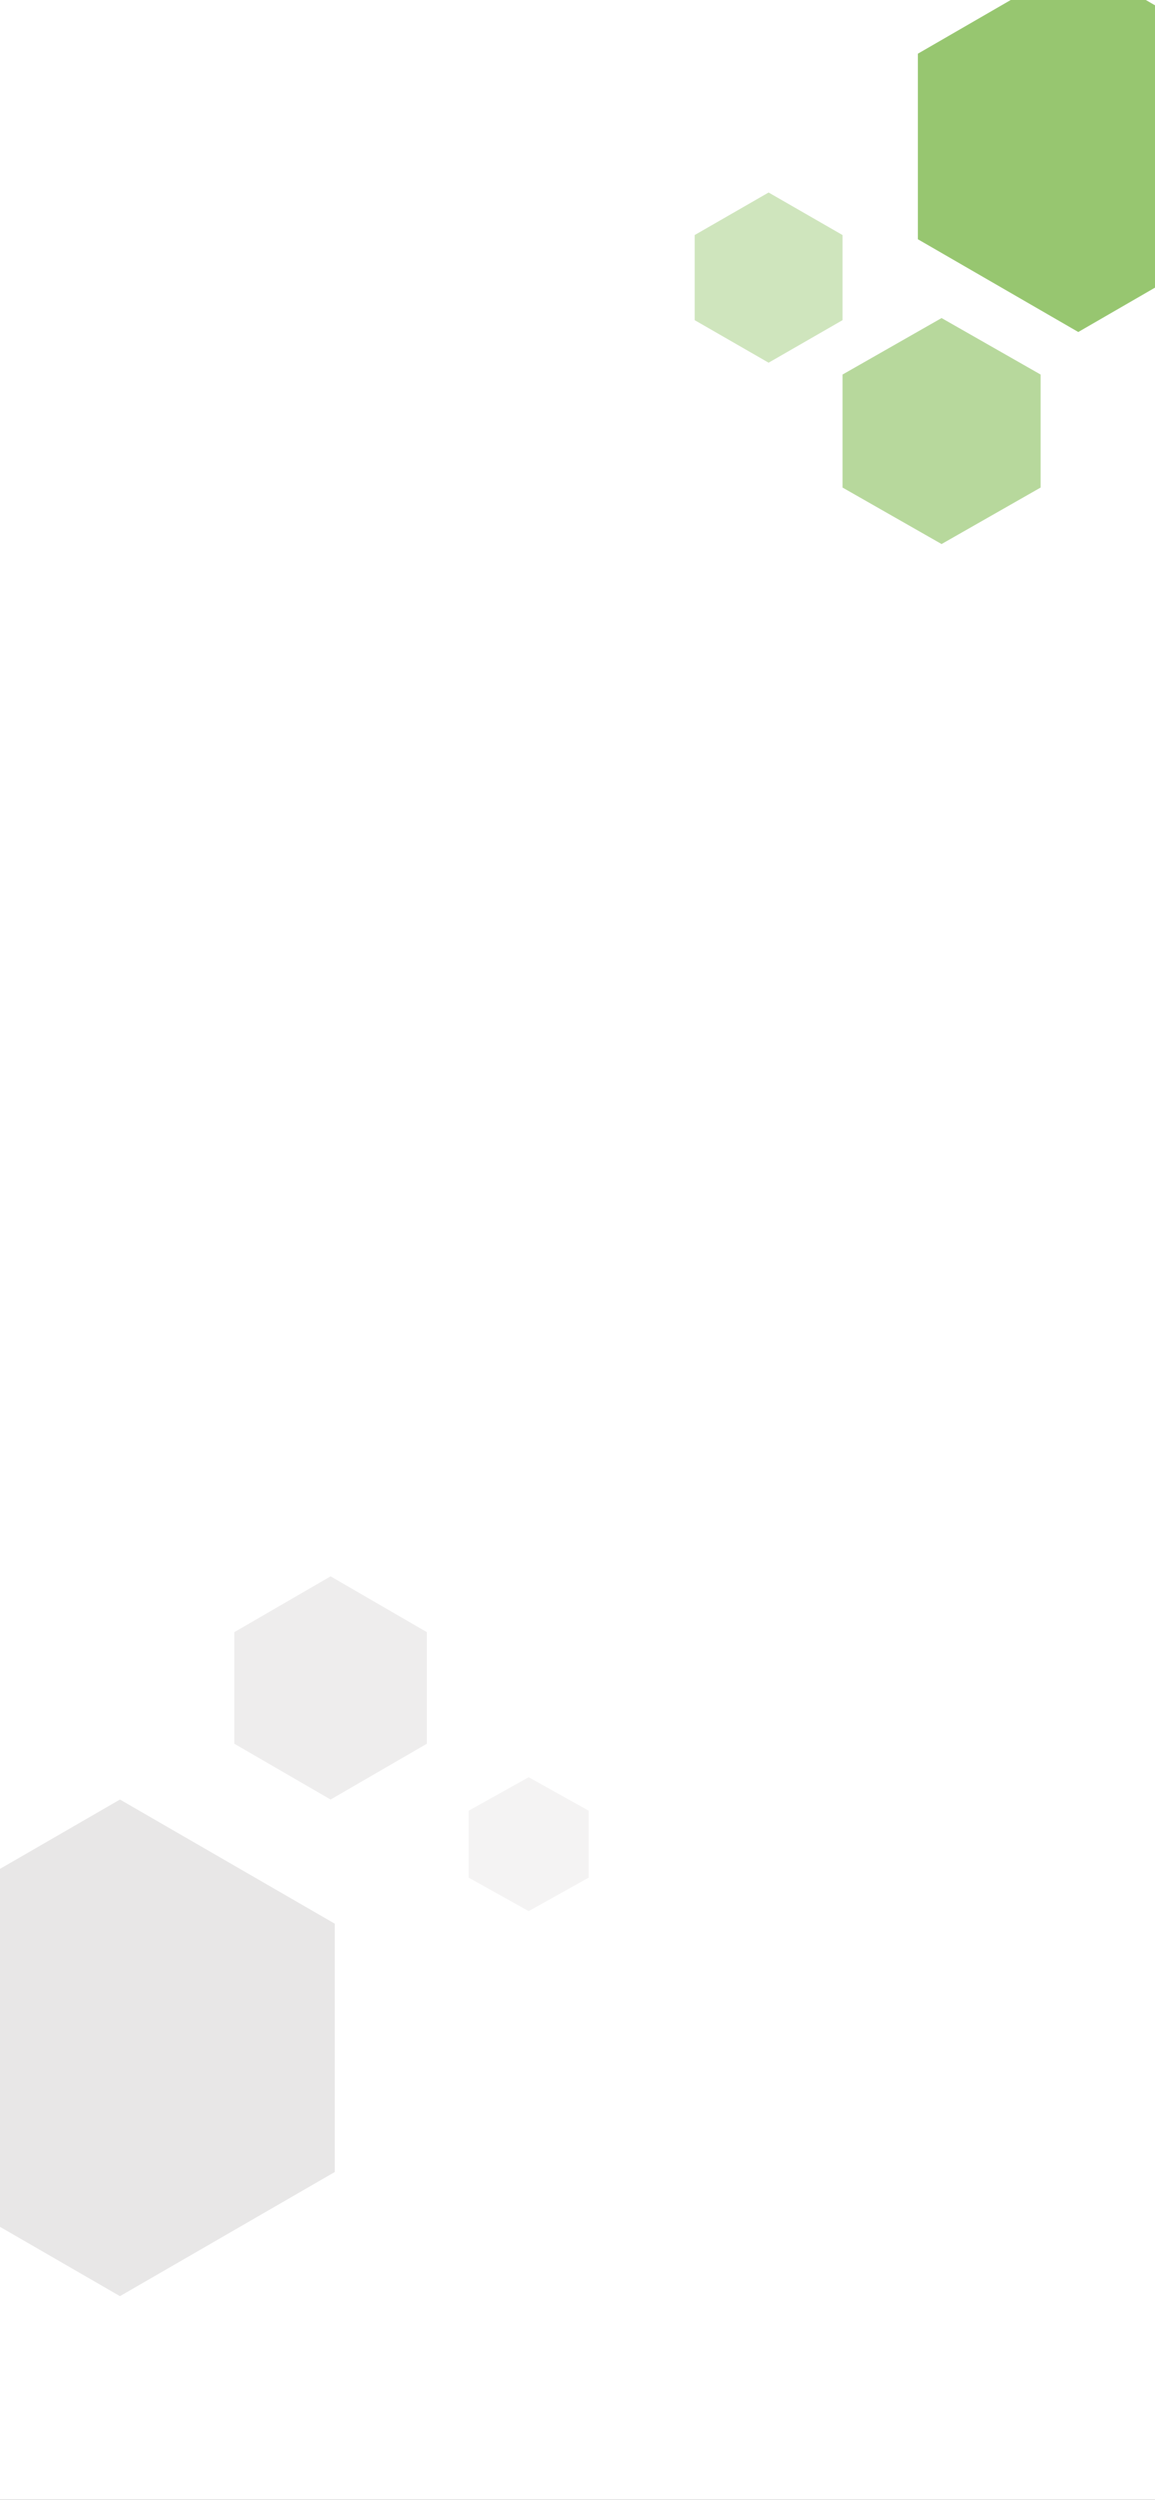 <svg xmlns="http://www.w3.org/2000/svg" xmlns:xlink="http://www.w3.org/1999/xlink" width="414" height="896" viewBox="0 0 414 896">
  <rect x="0" y="0" width="414" height="896" fill="#333333" stroke="none"/>
  <defs>
    <clipPath id="clip-Onboarding_Screen_B_1">
      <rect width="414" height="896"/>
    </clipPath>
  </defs>
  <g id="Onboarding_Screen_B_1" data-name="Onboarding Screen (B) – 1" clip-path="url(#clip-Onboarding_Screen_B_1)">
    <rect width="414" height="896" fill="#fff"/>
    <path id="Polygon_1" data-name="Polygon 1" d="M99.75,0,133,57.5,99.75,115H33.25L0,57.5,33.25,0Z" transform="translate(444 -14) rotate(90)" fill="#97c670"/>
    <path id="Polygon_10" data-name="Polygon 10" d="M45.75,0,61,26.5,45.75,53H15.25L0,26.5,15.25,0Z" transform="translate(302 69) rotate(90)" fill="#97c670" opacity="0.46"/>
    <path id="Polygon_11" data-name="Polygon 11" d="M60.75,0,81,35.5,60.75,71H20.25L0,35.5,20.25,0Z" transform="translate(373 114) rotate(90)" fill="#97c670" opacity="0.69"/>
    <path id="Polygon_2" data-name="Polygon 2" d="M133.5,0,178,77l-44.5,77h-89L0,77,44.5,0Z" transform="translate(120 645) rotate(90)" fill="#e8e7e7"/>
    <path id="Polygon_12" data-name="Polygon 12" d="M60,0,80,34.5,60,69H20L0,34.5,20,0Z" transform="translate(153 565) rotate(90)" fill="#e8e7e7" opacity="0.72"/>
    <path id="Polygon_13" data-name="Polygon 13" d="M36,0,48,21.5,36,43H12L0,21.5,12,0Z" transform="translate(211 637) rotate(90)" fill="#e8e7e7" opacity="0.47"/>
  </g>
</svg>
